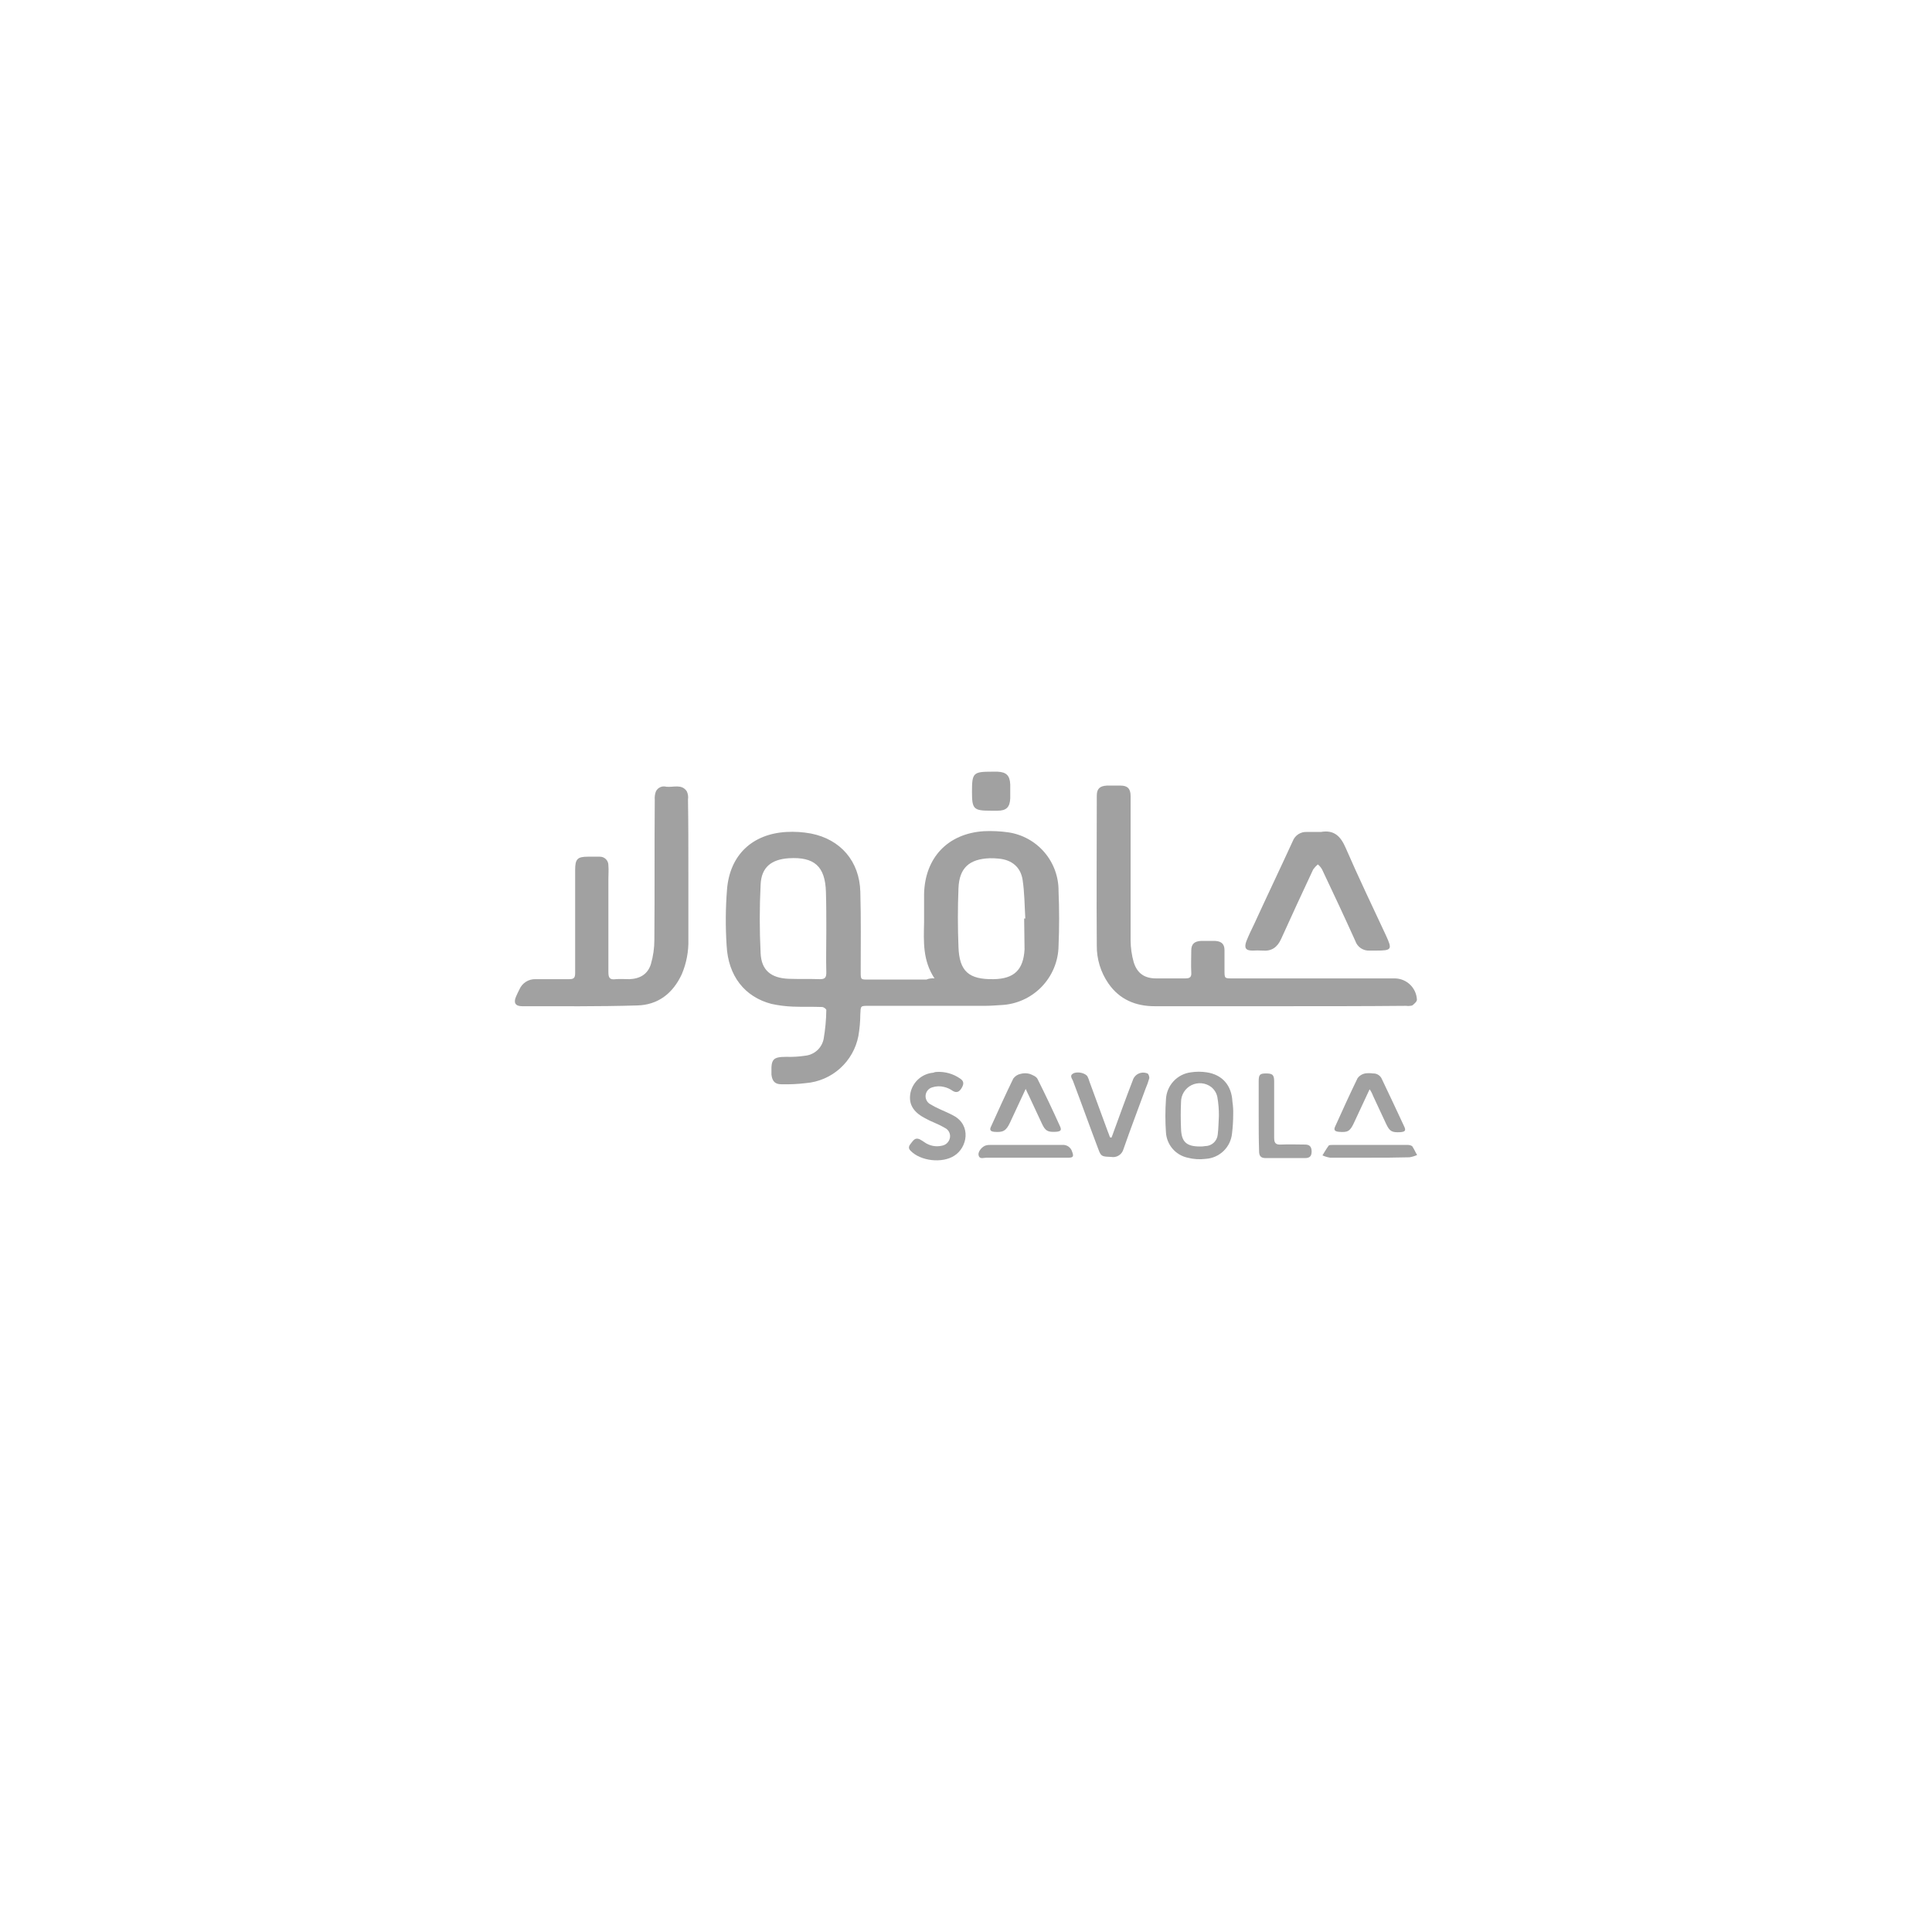 <svg width="176" height="176" viewBox="0 0 176 176" fill="none" xmlns="http://www.w3.org/2000/svg">
<path d="M85.131 89.13C84.04 87.475 84.146 85.751 84.181 84.026V81.456C84.251 78.147 86.328 75.93 89.637 75.719C90.378 75.684 91.12 75.719 91.855 75.824C93.135 76.013 94.304 76.659 95.145 77.642C95.986 78.626 96.443 79.881 96.431 81.175C96.501 82.829 96.501 84.519 96.431 86.173C96.409 87.57 95.853 88.906 94.878 89.908C93.903 90.909 92.582 91.5 91.186 91.559C90.693 91.594 90.165 91.629 89.672 91.629H79.112C78.373 91.629 78.408 91.629 78.373 92.403C78.368 93.064 78.309 93.724 78.197 94.375C77.978 95.515 77.391 96.552 76.527 97.328C75.662 98.104 74.567 98.575 73.41 98.669C72.674 98.757 71.933 98.792 71.192 98.775C70.594 98.775 70.347 98.493 70.277 97.895V97.648C70.242 96.487 70.453 96.275 71.615 96.275C72.203 96.294 72.792 96.259 73.375 96.17C73.775 96.125 74.15 95.954 74.448 95.682C74.745 95.41 74.948 95.051 75.029 94.656C75.181 93.784 75.263 92.901 75.275 92.016C75.275 91.911 75.029 91.735 74.888 91.735C74.008 91.7 73.093 91.735 72.213 91.7C71.562 91.674 70.914 91.591 70.277 91.453C67.848 90.82 66.335 88.919 66.194 86.138C66.082 84.438 66.094 82.732 66.229 81.034C66.475 77.901 68.517 75.965 71.65 75.789C72.392 75.748 73.136 75.796 73.867 75.93C76.578 76.458 78.303 78.464 78.373 81.245C78.443 83.674 78.408 86.103 78.408 88.531C78.408 89.236 78.408 89.236 79.077 89.236H84.392C84.626 89.138 84.88 89.102 85.131 89.13ZM75.275 84.8C75.275 83.603 75.275 82.442 75.24 81.245C75.17 78.922 74.184 78.042 71.861 78.183C70.277 78.288 69.362 78.992 69.291 80.576C69.186 82.663 69.186 84.755 69.291 86.842C69.362 88.391 70.242 89.095 71.826 89.165C72.776 89.2 73.762 89.165 74.712 89.2C75.17 89.2 75.275 89.024 75.275 88.602C75.24 87.335 75.275 86.067 75.275 84.8ZM93.298 83.674H93.403C93.333 82.512 93.333 81.316 93.157 80.154C92.981 78.992 92.171 78.323 90.975 78.218C90.706 78.189 90.435 78.177 90.165 78.183C88.299 78.253 87.384 79.063 87.314 80.928C87.243 82.688 87.243 84.484 87.314 86.243C87.384 88.496 88.264 89.236 90.517 89.2C92.383 89.165 93.227 88.356 93.333 86.49C93.333 85.536 93.298 84.589 93.298 83.674Z" fill="#A1A1A1"/>
<path d="M116.6 91.664H105.195C103.47 91.664 101.992 91.066 100.971 89.587C100.271 88.574 99.902 87.369 99.915 86.138C99.88 81.597 99.915 77.021 99.915 72.48C99.915 71.847 100.197 71.6 100.83 71.565H102.08C102.713 71.565 102.995 71.847 102.995 72.515V85.68C103 86.347 103.094 87.01 103.277 87.651C103.593 88.672 104.262 89.13 105.318 89.13H107.993C108.416 89.13 108.557 88.989 108.521 88.567C108.486 87.898 108.521 87.264 108.521 86.595C108.521 85.997 108.803 85.751 109.401 85.715H110.704C111.267 85.751 111.549 85.997 111.549 86.56C111.549 87.123 111.549 87.757 111.549 88.391C111.549 89.13 111.549 89.13 112.253 89.13H127.072C127.59 89.137 128.085 89.341 128.458 89.701C128.831 90.061 129.052 90.549 129.078 91.066C129.078 91.242 128.832 91.453 128.656 91.594C128.472 91.643 128.281 91.655 128.093 91.629C124.273 91.664 120.437 91.664 116.6 91.664Z" fill="#A1A1A1"/>
<path d="M62.709 79.485V85.575C62.739 86.661 62.535 87.742 62.111 88.743C61.301 90.502 59.928 91.558 58.027 91.594C54.543 91.699 51.058 91.664 47.573 91.664C46.939 91.664 46.763 91.347 47.01 90.784C47.115 90.538 47.221 90.326 47.327 90.115C47.449 89.837 47.652 89.601 47.909 89.438C48.166 89.275 48.465 89.192 48.77 89.2H51.867C52.29 89.2 52.395 89.059 52.395 88.637V79.239C52.395 78.253 52.607 78.042 53.557 78.042H54.613C54.721 78.037 54.828 78.054 54.929 78.093C55.029 78.132 55.12 78.192 55.197 78.268C55.273 78.344 55.332 78.435 55.371 78.536C55.41 78.636 55.428 78.744 55.423 78.851C55.458 79.239 55.423 79.626 55.423 80.013V88.567C55.423 89.094 55.563 89.27 56.091 89.2C56.479 89.165 56.901 89.2 57.323 89.2C58.309 89.165 59.013 88.743 59.295 87.827C59.506 87.107 59.612 86.36 59.611 85.61C59.647 81.35 59.611 77.091 59.647 72.867C59.625 72.605 59.661 72.34 59.752 72.093C59.836 71.922 59.977 71.786 60.151 71.709C60.324 71.632 60.52 71.618 60.703 71.671C61.336 71.741 62.111 71.389 62.568 72.093C62.677 72.323 62.713 72.581 62.674 72.832C62.709 74.944 62.709 77.232 62.709 79.485Z" fill="#A1A1A1"/>
<path d="M120.085 75.789H120.331C121.528 75.578 122.127 76.176 122.584 77.232C123.746 79.908 125.013 82.548 126.245 85.188C126.843 86.49 126.808 86.596 125.365 86.596H124.767C124.483 86.613 124.201 86.536 123.966 86.377C123.73 86.218 123.554 85.985 123.464 85.716C122.479 83.533 121.458 81.351 120.437 79.204C120.338 79.028 120.207 78.872 120.05 78.746C119.891 78.881 119.749 79.035 119.627 79.204C118.642 81.316 117.656 83.428 116.706 85.54C116.354 86.314 115.826 86.666 115.016 86.596C114.711 86.578 114.406 86.578 114.101 86.596C113.467 86.596 113.327 86.349 113.538 85.751C113.749 85.223 113.995 84.695 114.242 84.202C115.403 81.668 116.6 79.168 117.762 76.634C117.86 76.372 118.039 76.148 118.273 75.996C118.508 75.844 118.785 75.772 119.064 75.789H120.085Z" fill="#A1A1A1"/>
<path d="M112.341 101.52C112.341 102.097 112.305 102.673 112.235 103.245C112.178 103.854 111.906 104.423 111.467 104.849C111.028 105.275 110.452 105.53 109.841 105.568C109.288 105.639 108.727 105.603 108.187 105.463C107.655 105.347 107.174 105.061 106.819 104.649C106.463 104.236 106.252 103.718 106.216 103.175C106.145 102.167 106.145 101.155 106.216 100.148C106.243 99.532 106.488 98.947 106.907 98.496C107.327 98.044 107.892 97.757 108.504 97.684C108.971 97.613 109.445 97.613 109.912 97.684C111.355 97.895 112.2 98.88 112.27 100.359C112.33 100.743 112.353 101.132 112.341 101.52ZM111.038 101.661C111.044 101.083 110.997 100.506 110.897 99.936C110.824 99.575 110.624 99.25 110.334 99.021C110.08 98.829 109.776 98.712 109.459 98.683C109.141 98.654 108.822 98.715 108.536 98.857C108.251 99 108.011 99.219 107.844 99.491C107.676 99.762 107.588 100.075 107.589 100.394C107.553 101.204 107.553 102.013 107.589 102.823C107.624 104.02 108.081 104.442 109.313 104.442C109.467 104.448 109.62 104.436 109.771 104.407C110.062 104.41 110.344 104.302 110.559 104.107C110.774 103.911 110.908 103.641 110.933 103.351C111.003 102.784 111.003 102.224 111.038 101.661Z" fill="#A1A1A1"/>
<path d="M101.253 103.632C101.323 103.456 101.394 103.28 101.464 103.069C102.027 101.52 102.59 99.971 103.189 98.423C103.228 98.289 103.296 98.165 103.387 98.058C103.477 97.952 103.59 97.866 103.716 97.807C103.842 97.747 103.98 97.714 104.119 97.711C104.259 97.708 104.398 97.735 104.526 97.789C104.632 97.824 104.702 98.071 104.702 98.211C104.606 98.547 104.489 98.876 104.35 99.197C103.682 101.027 102.978 102.858 102.344 104.688C102.279 104.926 102.127 105.13 101.918 105.261C101.71 105.391 101.459 105.438 101.218 105.392C100.373 105.357 100.302 105.357 100.056 104.688C99.281 102.647 98.542 100.57 97.768 98.528C97.698 98.282 97.381 98 97.768 97.789C98.155 97.578 98.894 97.754 99.07 98.071C99.144 98.217 99.203 98.37 99.246 98.528C99.809 100.042 100.338 101.52 100.901 103.034C100.971 103.21 101.042 103.386 101.112 103.597C101.155 103.621 101.203 103.634 101.253 103.632Z" fill="#A1A1A1"/>
<path d="M85.342 97.648C86.093 97.609 86.836 97.82 87.454 98.246C87.842 98.493 87.806 98.775 87.595 99.126C87.384 99.478 87.138 99.584 86.786 99.373C86.553 99.206 86.29 99.087 86.011 99.021C85.652 98.927 85.273 98.939 84.92 99.056C84.765 99.101 84.626 99.19 84.521 99.312C84.415 99.435 84.347 99.585 84.325 99.745C84.302 99.904 84.327 100.067 84.395 100.214C84.463 100.36 84.572 100.484 84.709 100.57C85.014 100.755 85.332 100.92 85.659 101.063C86.046 101.239 86.469 101.415 86.856 101.626C88.51 102.506 88.123 104.547 86.926 105.287C85.835 105.991 83.864 105.779 82.949 104.829C82.702 104.583 82.808 104.371 82.984 104.16C83.16 103.949 83.336 103.597 83.758 103.773C83.916 103.859 84.068 103.953 84.216 104.055C84.442 104.216 84.701 104.328 84.974 104.383C85.247 104.438 85.529 104.434 85.8 104.371C85.985 104.341 86.156 104.253 86.288 104.12C86.421 103.988 86.509 103.817 86.539 103.632C86.568 103.456 86.539 103.275 86.457 103.116C86.374 102.957 86.243 102.83 86.082 102.752C85.787 102.579 85.482 102.426 85.166 102.295C84.84 102.163 84.522 102.01 84.216 101.837C83.16 101.274 82.738 100.535 82.949 99.514C83.061 99.033 83.322 98.601 83.695 98.278C84.068 97.956 84.534 97.76 85.026 97.719C85.124 97.671 85.233 97.647 85.342 97.648Z" fill="#A1A1A1"/>
<path d="M124.767 99.232C124.239 100.359 123.781 101.344 123.323 102.33C122.971 103.069 122.76 103.175 121.951 103.104C121.634 103.069 121.458 102.963 121.634 102.611C122.303 101.133 122.971 99.655 123.675 98.212C123.839 97.993 124.077 97.843 124.344 97.789C124.589 97.754 124.838 97.754 125.083 97.789C125.256 97.782 125.427 97.829 125.572 97.924C125.717 98.019 125.829 98.156 125.893 98.317C126.562 99.725 127.231 101.133 127.899 102.576C128.111 102.999 128.005 103.104 127.547 103.139C126.808 103.175 126.597 103.069 126.28 102.4C125.893 101.555 125.471 100.675 125.083 99.831C125.005 99.618 124.899 99.416 124.767 99.232Z" fill="#A1A1A1"/>
<path d="M93.438 99.197C92.91 100.324 92.453 101.309 91.995 102.295C91.643 103.034 91.361 103.175 90.552 103.104C90.235 103.069 90.129 102.928 90.27 102.647C90.939 101.168 91.608 99.69 92.312 98.247C92.475 98.028 92.713 97.878 92.981 97.824C93.246 97.754 93.525 97.754 93.79 97.824C94.072 97.93 94.424 98.071 94.529 98.317C95.233 99.725 95.902 101.133 96.536 102.541C96.747 102.964 96.641 103.069 96.184 103.104C95.445 103.14 95.233 103.034 94.917 102.365C94.529 101.52 94.107 100.64 93.72 99.796C93.649 99.655 93.579 99.514 93.438 99.197Z" fill="#A1A1A1"/>
<path d="M114.664 101.626V98.493C114.664 97.895 114.77 97.789 115.333 97.789C115.896 97.789 116.072 97.895 116.072 98.493V103.632C116.072 104.09 116.178 104.301 116.706 104.266C117.445 104.231 118.149 104.266 118.888 104.266C119.31 104.266 119.486 104.477 119.486 104.899C119.486 105.322 119.31 105.498 118.888 105.498H115.298C114.84 105.498 114.699 105.287 114.699 104.864C114.664 103.773 114.664 102.682 114.664 101.626Z" fill="#A1A1A1"/>
<path d="M90.27 73.853C88.686 73.853 88.545 73.712 88.545 72.128C88.545 70.403 88.651 70.298 90.376 70.298H90.869C91.678 70.333 91.995 70.65 92.03 71.459V72.727C91.995 73.536 91.678 73.853 90.869 73.853H90.27Z" fill="#A1A1A1"/>
<path d="M93.403 105.463H89.848C89.602 105.463 89.214 105.639 89.144 105.216C89.074 104.899 89.496 104.407 89.848 104.336C89.963 104.307 90.082 104.295 90.2 104.301H96.747C96.946 104.278 97.146 104.326 97.313 104.435C97.48 104.544 97.604 104.709 97.662 104.899C97.838 105.357 97.768 105.463 97.31 105.463H93.403Z" fill="#A1A1A1"/>
<path d="M124.767 105.462H121.176C120.933 105.425 120.696 105.354 120.472 105.251C120.648 104.97 120.824 104.653 121.035 104.371C121.071 104.301 121.247 104.301 121.387 104.301H128.181C128.341 104.289 128.5 104.326 128.639 104.406C128.815 104.653 128.92 104.934 129.096 105.216C128.872 105.318 128.635 105.39 128.392 105.427C127.16 105.462 125.963 105.462 124.767 105.462Z" fill="#A1A1A1"/>
</svg>
